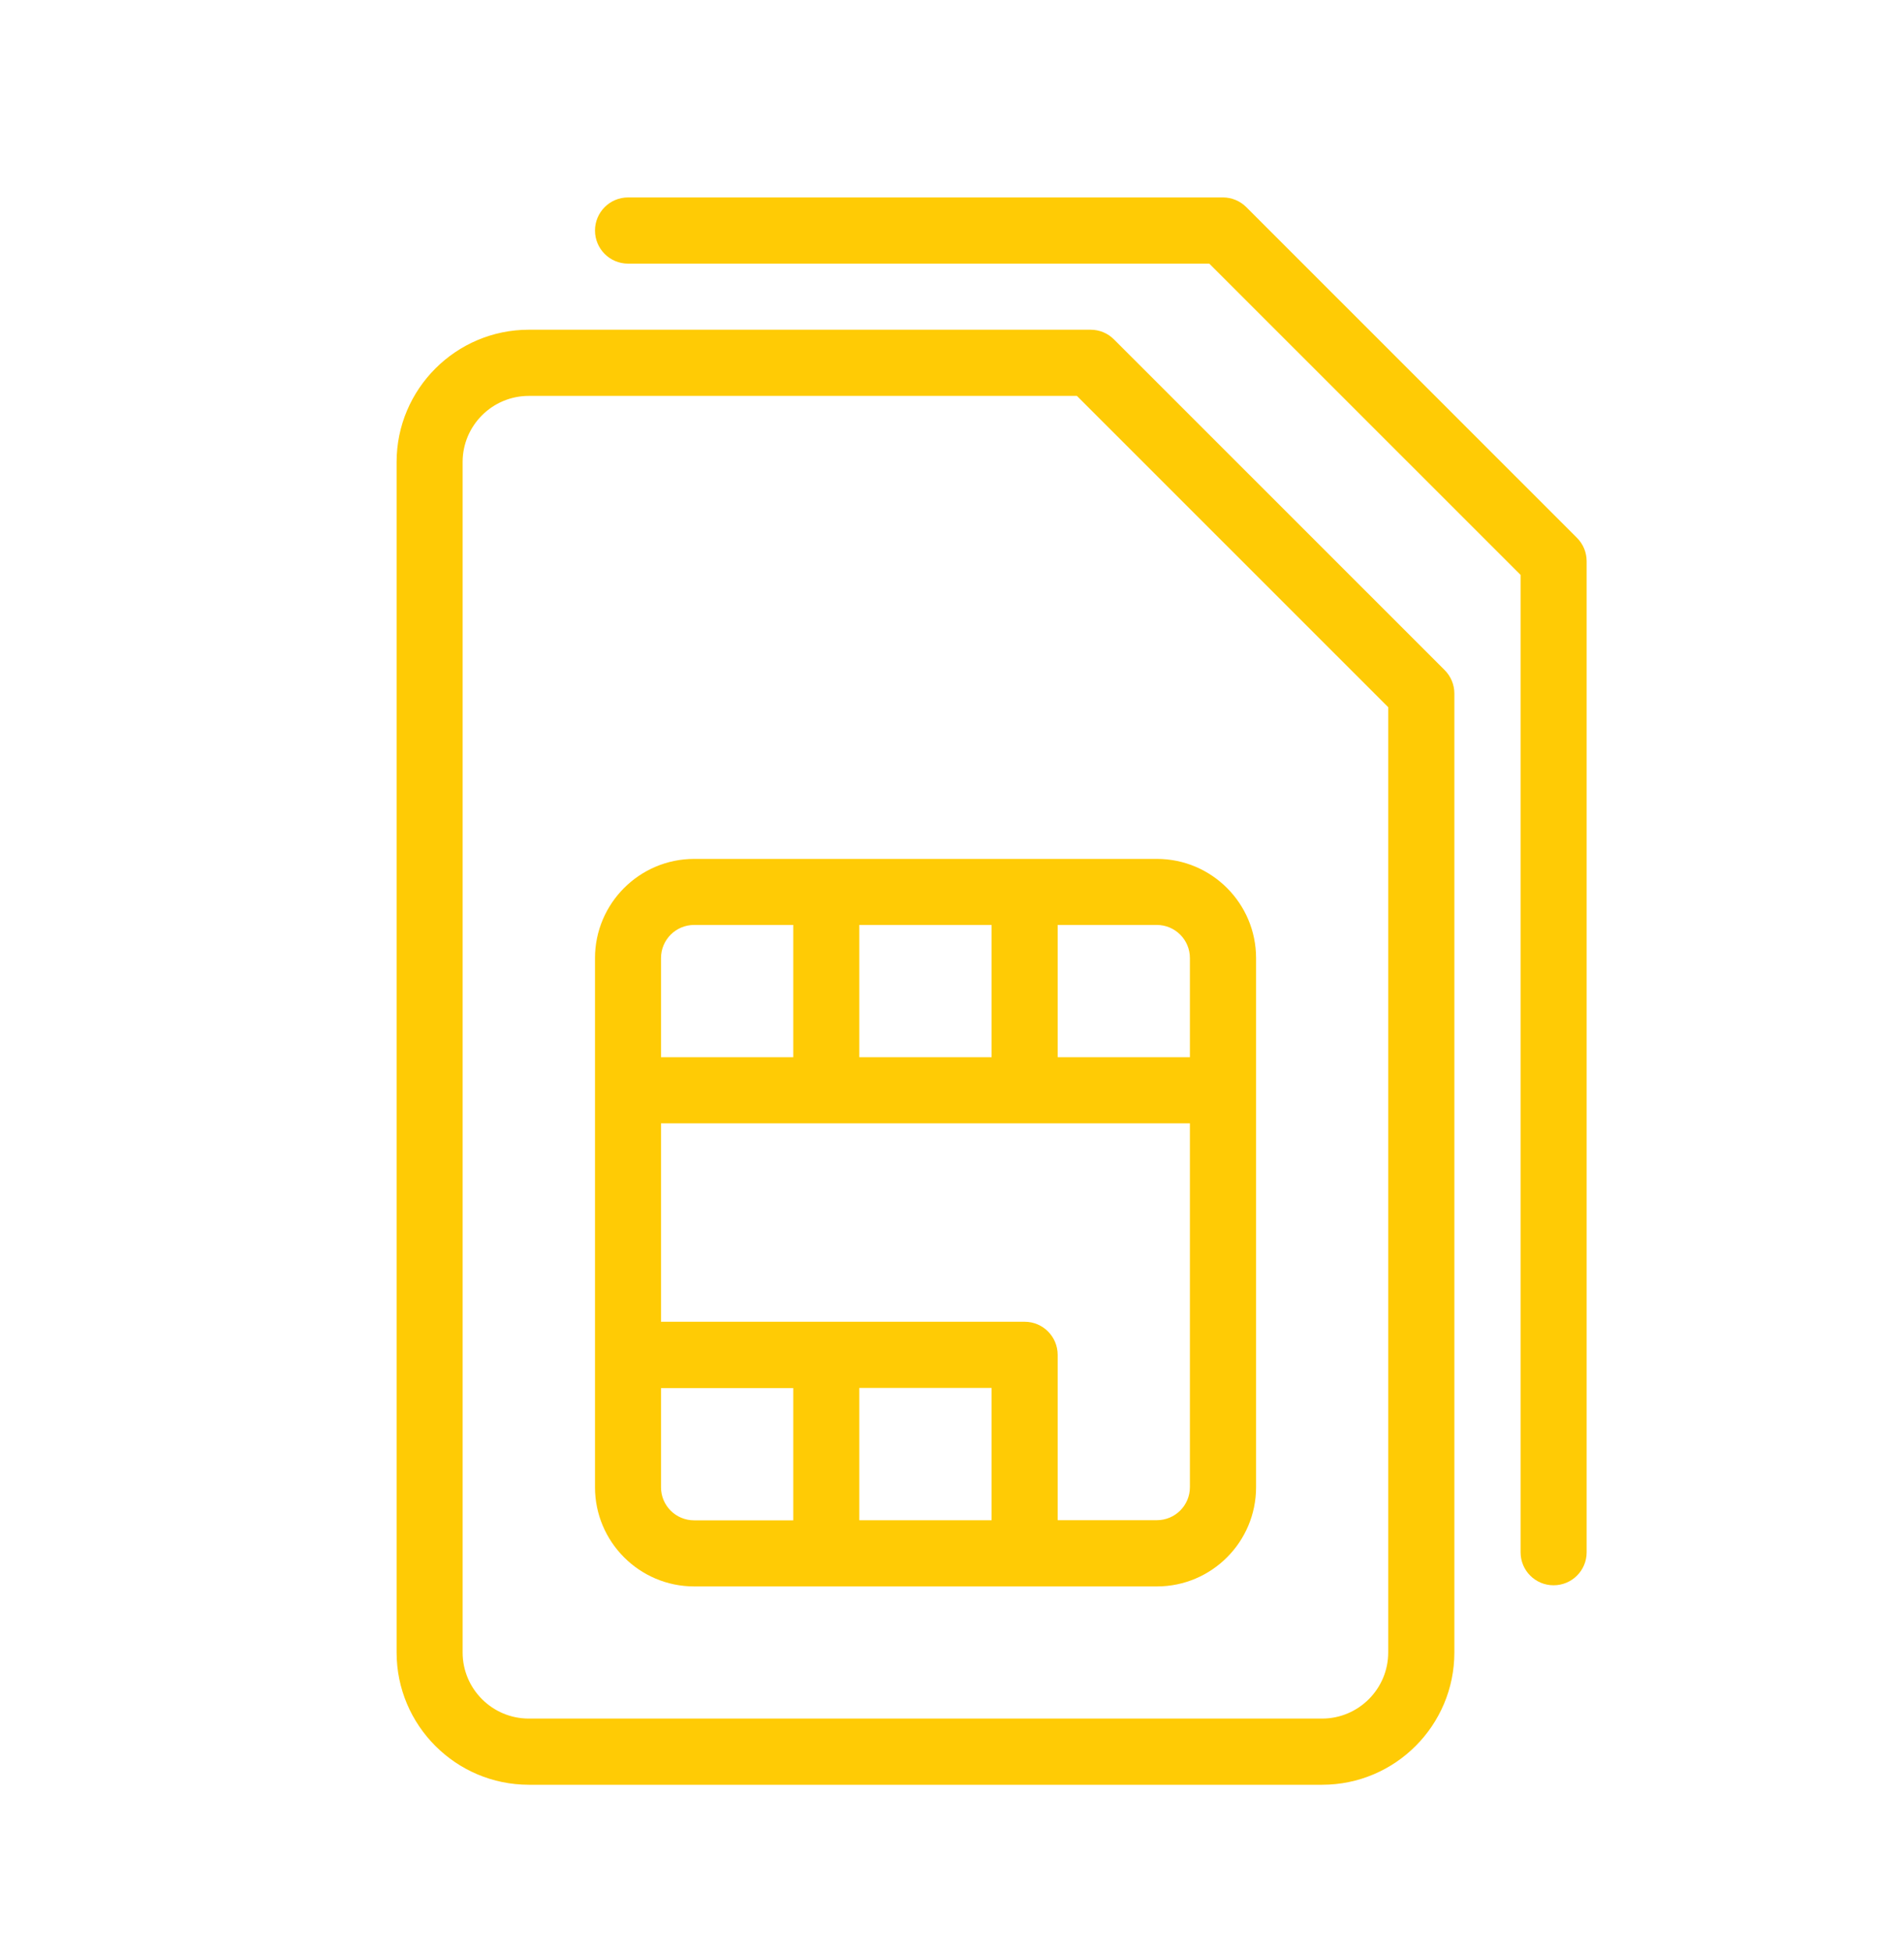 <svg width="40" height="41" viewBox="0 0 40 41" fill="none" xmlns="http://www.w3.org/2000/svg">
    <path fill-rule="evenodd" clip-rule="evenodd"
        d="M29.164 34.702C29.164 35.467 28.54 36.09 27.775 36.09H11.109C10.342 36.09 9.719 35.467 9.719 34.702V9.702C9.719 8.937 10.342 8.314 11.109 8.314H22.624L29.164 14.851V34.702ZM23.404 7.129C23.274 6.997 23.097 6.924 22.912 6.924H11.11C9.579 6.924 8.332 8.17 8.332 9.702V34.702C8.332 36.234 9.579 37.48 11.11 37.48H27.777C29.309 37.48 30.554 36.234 30.554 34.702V14.564C30.554 14.379 30.48 14.202 30.35 14.072L23.404 7.129Z"
        fill="#FFCB05" />
    <path fill-rule="evenodd" clip-rule="evenodd"
        d="M16.665 22.202H13.887V20.119C13.887 19.735 14.198 19.424 14.582 19.424H16.665V22.202ZM18.053 22.202H20.832V19.424H18.053V22.202ZM22.22 19.424H24.303C24.687 19.424 24.998 19.735 24.998 20.119V22.202H22.22V19.424ZM24.998 31.23C24.998 31.614 24.687 31.924 24.303 31.924H22.22V28.452C22.22 28.069 21.91 27.757 21.527 27.757H13.887V23.59H24.998V31.23ZM18.053 31.925H20.832V29.147H18.053V31.925ZM16.665 31.927H14.582C14.198 31.927 13.887 31.617 13.887 31.234V29.15H16.665V31.927ZM12.5 20.12V31.232C12.5 32.38 13.435 33.315 14.583 33.315H24.305C25.455 33.315 26.388 32.38 26.388 31.232V20.12C26.388 18.972 25.455 18.037 24.305 18.037H14.583C13.435 18.037 12.5 18.972 12.5 20.12Z"
        fill="#FFCB05" />
    <path fill-rule="evenodd" clip-rule="evenodd"
        d="M33.13 11.295L26.183 4.35C26.053 4.22 25.877 4.146 25.692 4.146H13.195C12.81 4.146 12.5 4.458 12.5 4.841C12.5 5.225 12.81 5.536 13.195 5.536H25.405L31.945 12.073V32.598C31.945 32.981 32.255 33.291 32.638 33.291C33.023 33.291 33.333 32.981 33.333 32.598V11.787C33.333 11.601 33.26 11.425 33.13 11.295Z"
        fill="#FFCB05" />
</svg>
    